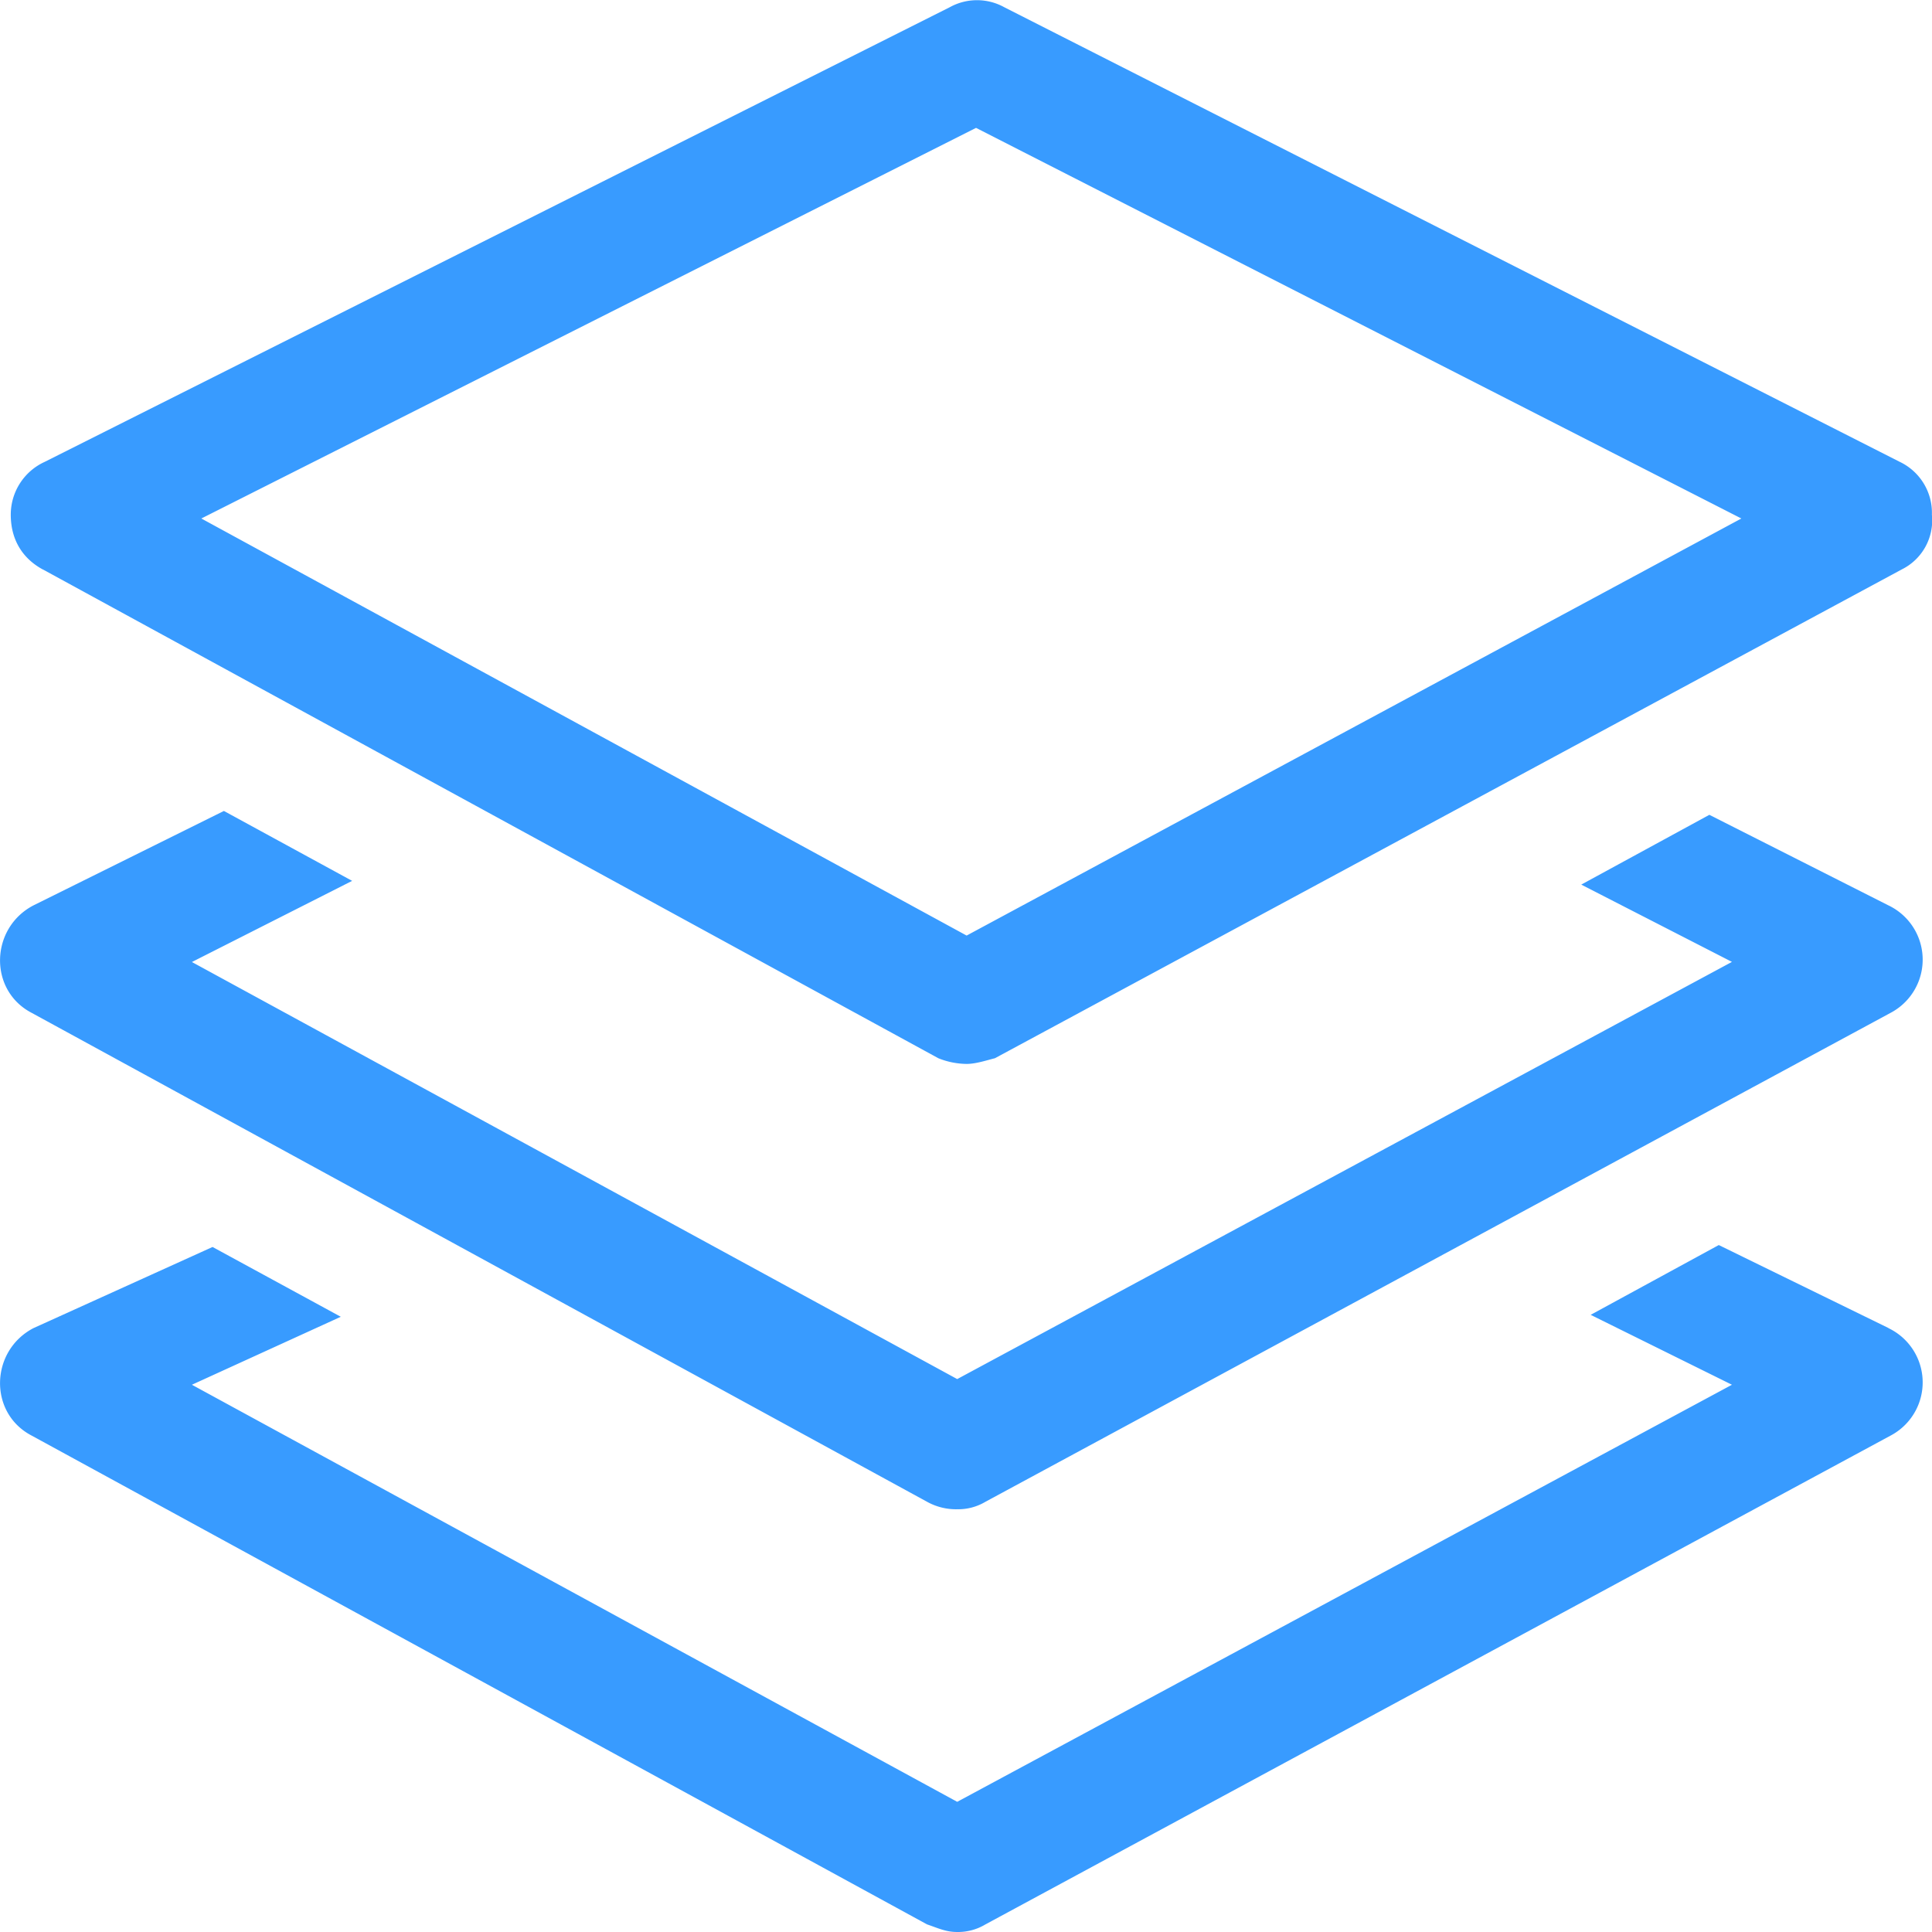 <?xml version="1.0" standalone="no"?><!DOCTYPE svg PUBLIC "-//W3C//DTD SVG 1.1//EN"
        "http://www.w3.org/Graphics/SVG/1.1/DTD/svg11.dtd">
<svg class="icon" viewBox="0 0 1024 1024" version="1.1" xmlns="http://www.w3.org/2000/svg"
     width="16" height="16">
    <path d="M22.735 301.823l474.622 259.071c4.736 1.92 9.856 2.944 14.976 3.008 4.992 0 11.008-2.048 14.976-3.008l480.638-259.071a28.992 28.992 0 0 0 16-28.992 29.888 29.888 0 0 0-17.024-28.032L532.301 3.84a29.824 29.824 0 0 0-28.928 0L23.695 244.799a30.72 30.72 0 0 0-17.984 28.032c0 12.992 6.016 23.04 16.96 28.992z m494.59-234.047l405.63 207.039-410.622 221.055-405.63-221.055 410.622-207.039z m483.582 412.094l-94.912-48-67.904 36.992 79.872 40.96-410.622 221.119-405.63-221.055 84.928-43.008-67.968-37.056-100.928 50.048c-22.976 11.968-23.936 44.992-0.96 56.96l474.558 259.135a31.616 31.616 0 0 0 16 3.968 28.16 28.16 0 0 0 14.976-3.968l479.614-259.071a31.872 31.872 0 0 0-1.024-57.024z m0 223.999l-89.92-43.968-67.904 36.992 74.88 37.056-410.622 221.055-405.63-221.055 78.912-36.032-67.968-36.992-94.912 43.008c-22.976 11.968-23.936 44.992-0.96 56.96l474.558 259.071c6.016 2.048 9.984 4.032 16 4.032a28.16 28.16 0 0 0 14.976-4.032l479.614-259.007a31.872 31.872 0 0 0-1.024-57.024z"
          fill="#389BFF" />
</svg>